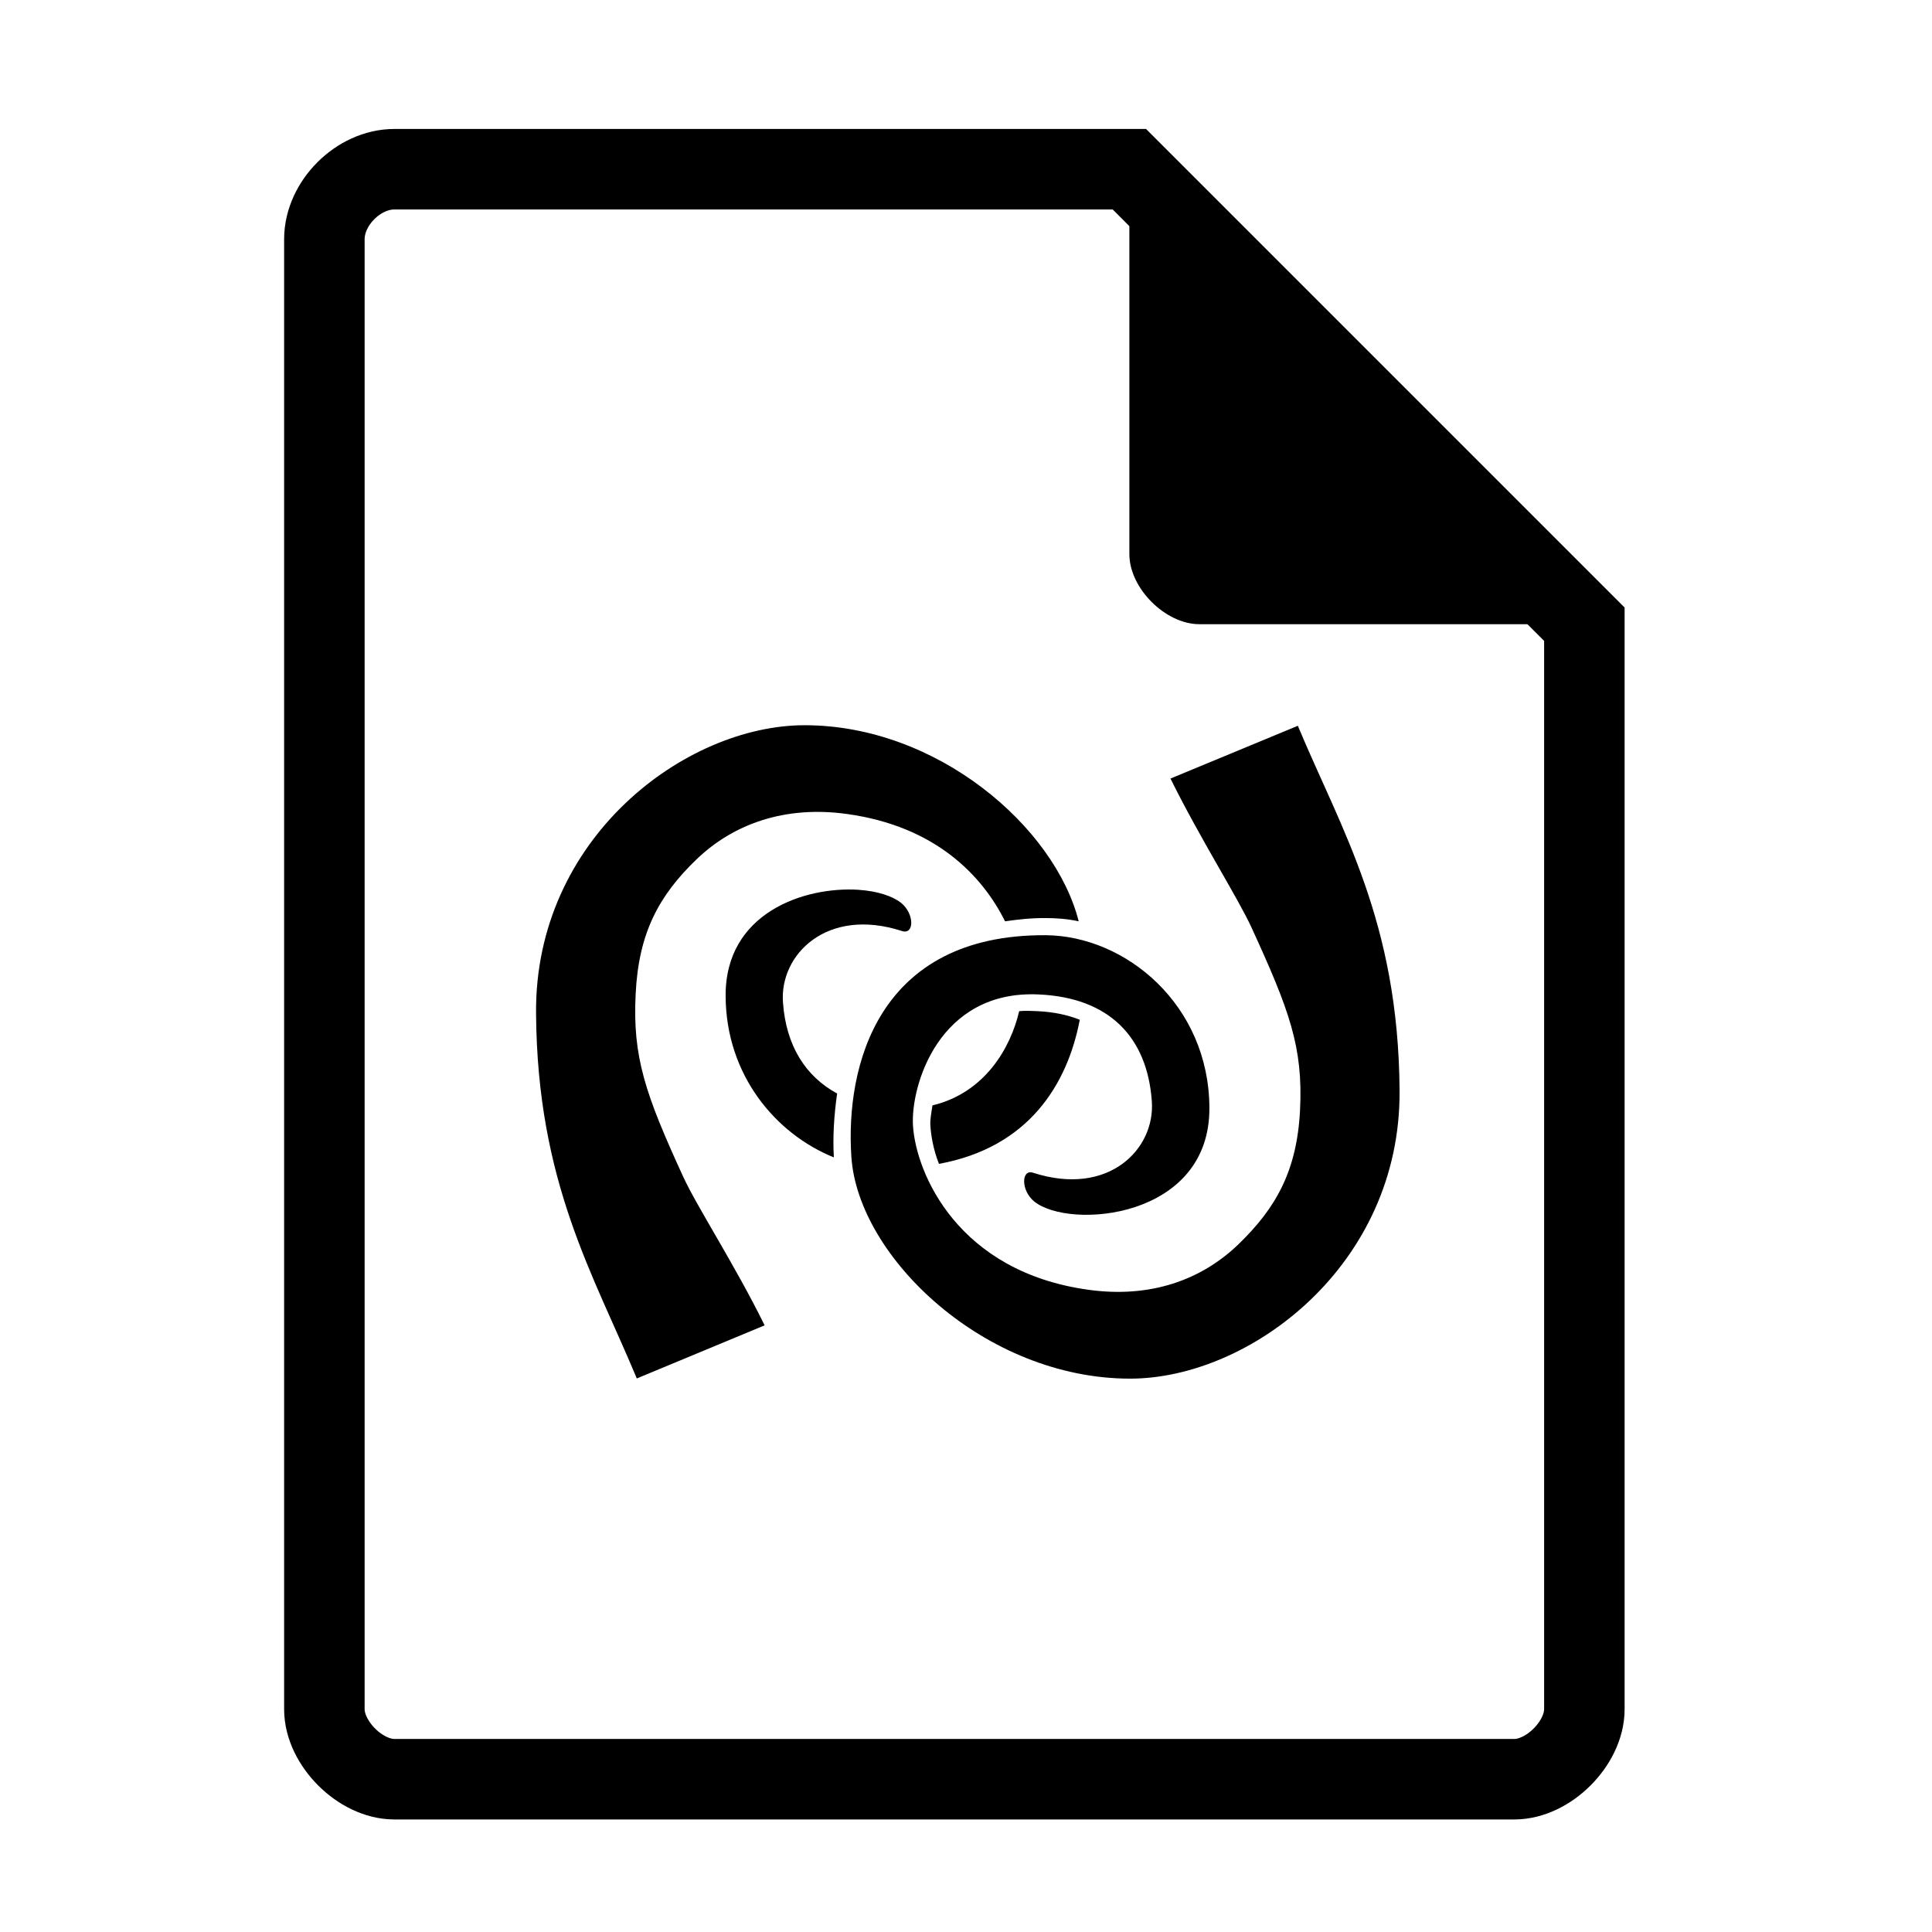 <?xml version="1.0" encoding="UTF-8" standalone="no"?>
<svg
   xmlns:dc="http://purl.org/dc/elements/1.1/"
   xmlns:cc="http://creativecommons.org/ns#"
   xmlns:rdf="http://www.w3.org/1999/02/22-rdf-syntax-ns#"
   xmlns:svg="http://www.w3.org/2000/svg"
   xmlns="http://www.w3.org/2000/svg"
   xmlns:sodipodi="http://sodipodi.sourceforge.net/DTD/sodipodi-0.dtd"
   xmlns:inkscape="http://www.inkscape.org/namespaces/inkscape"
   width="48"
   height="48"
   viewBox="0 0 48 48"
   version="1.1"
   id="svg13"
   inkscape:version="0.48.5 r10040"
   sodipodi:docname="application-x-mono-develop.svg">
  <defs
     id="defs17">
    <clipPath
       id="clipPath4157"
       clipPathUnits="userSpaceOnUse">
      <path
         style="fill:#f9f8f2;fill-opacity:1;stroke-width:1.007"
         inkscape:connector-curvature="0"
         id="path4159"
         d="M 27.643,3.295 40.729,16.381 H 29.656 c -0.978,0 -2.013,-1.035 -2.013,-2.013 z" />
    </clipPath>
    <filter
       height="1.12"
       y="-0.06"
       width="1.12"
       x="-0.06"
       id="filter4201"
       style="color-interpolation-filters:sRGB"
       inkscape:collect="always">
      <feGaussianBlur
         id="feGaussianBlur4203"
         stdDeviation="0.283"
         inkscape:collect="always" />
    </filter>
  </defs>
  <sodipodi:namedview
     pagecolor="#ffffff"
     bordercolor="#666666"
     borderopacity="1"
     objecttolerance="10"
     gridtolerance="10"
     guidetolerance="10"
     inkscape:pageopacity="0"
     inkscape:pageshadow="2"
     inkscape:window-width="1920"
     inkscape:window-height="1007"
     id="namedview15"
     showgrid="false"
     inkscape:zoom="19.45"
     inkscape:cx="23.710713"
     inkscape:cy="34.079192"
     inkscape:window-x="0"
     inkscape:window-y="31"
     inkscape:window-maximized="1"
     inkscape:current-layer="svg13" />
  <path
     d="m 9.798,4.204 c -0.894,0 -1.739,0.845 -1.739,1.739 v 36.522 c 0,0.845 0.894,1.739 1.739,1.739 h 27.826 c 0.845,0 1.739,-0.894 1.739,-1.739 V 15.508 L 28.059,4.204 Z"
     id="path4"
     inkscape:connector-curvature="0"
     style="fill:none;fill-opacity:1;stroke-width:2;stroke:#000000;stroke-opacity:1;stroke-miterlimit:4;stroke-dasharray:none" />
  <path
     d="m 28.059,4.204 11.304,11.304 h -9.565 c -0.845,0 -1.739,-0.894 -1.739,-1.739 z"
     id="path8-8"
     inkscape:connector-curvature="0"
     style="fill:#000000;fill-opacity:1;stroke-width:0.87" />
  <path
     inkscape:connector-curvature="0"
     id="path8"
     d="m 19.991,18.018 c -2.969,0 -6.708,2.808 -6.673,7.157 0.03,4.211 1.43,6.491 2.503,9.072 l 3.176,-1.319 c -0.729,-1.483 -1.683,-2.952 -2.021,-3.688 -0.944,-2.056 -1.264,-2.982 -1.183,-4.549 0.073,-1.514 0.578,-2.44 1.506,-3.335 0.926,-0.893 2.212,-1.345 3.741,-1.133 2.207,0.303 3.37,1.539 3.93,2.667 0.315,-0.045 0.638,-0.083 0.997,-0.081 0.278,0 0.558,0.02 0.833,0.081 -0.593,-2.344 -3.514,-4.872 -6.809,-4.872 z m 1.347,4.089 c -1.352,-0.088 -3.323,0.57 -3.31,2.639 0.008,1.955 1.234,3.421 2.689,4.009 -0.03,-0.492 0.003,-1.037 0.081,-1.587 -0.79,-0.429 -1.269,-1.193 -1.345,-2.26 -0.091,-1.186 1.087,-2.384 2.959,-1.776 0.303,0.096 0.313,-0.426 -0.025,-0.701 -0.222,-0.174 -0.6,-0.293 -1.049,-0.323 z m 4.629,1.562 c -0.237,0 -0.462,0.008 -0.674,0.028 0.056,0.209 0.096,0.421 0.108,0.59 0.136,-0.008 0.285,-0.005 0.429,0 0.399,0.02 0.767,0.083 1.105,0.189 0.013,-0.222 0.005,-0.434 0,-0.646 -0.32,-0.101 -0.646,-0.159 -0.969,-0.161 z m -0.646,1.453 c -0.212,0.911 -0.85,2.028 -2.154,2.341 -0.03,0.189 -0.061,0.366 -0.053,0.484 0.015,0.25 0.068,0.598 0.214,0.969 2.233,-0.409 3.191,-1.975 3.499,-3.58 -0.298,-0.119 -0.638,-0.194 -1.049,-0.214 -0.159,-0.008 -0.318,-0.013 -0.457,0 z m -3.688,2.369 c -0.045,0.416 -0.078,0.83 -0.053,1.211 0.005,0.091 0.01,0.177 0.025,0.27 0.167,0.023 0.32,0.078 0.484,0.081 0.141,0 0.272,-0.02 0.404,-0.028 -0.131,-0.371 -0.222,-0.724 -0.242,-1.022 -0.008,-0.129 -0.01,-0.28 0,-0.431 -0.214,-0.01 -0.426,-0.043 -0.618,-0.081 z m 0,0"
     style="fill:#000000;fill-opacity:1;fill-rule:nonzero;stroke:none;stroke-width:0.161" />
  <path
     inkscape:connector-curvature="0"
     id="path10"
     d="m 32.244,18.031 c 1.075,2.576 2.498,4.846 2.528,9.059 0.033,4.349 -3.724,7.162 -6.695,7.162 -3.595,0 -6.759,-3.015 -6.925,-5.51 -0.151,-2.253 0.656,-5.53 4.826,-5.507 1.99,0.013 4.059,1.731 4.069,4.289 0.015,2.76 -3.471,3.032 -4.349,2.329 -0.338,-0.272 -0.328,-0.815 -0.03,-0.716 1.877,0.605 3.035,-0.59 2.949,-1.776 -0.116,-1.617 -1.08,-2.576 -2.808,-2.654 -2.493,-0.119 -3.189,2.286 -3.126,3.264 0.078,1.188 1.12,3.63 4.364,4.074 1.531,0.212 2.803,-0.242 3.726,-1.135 0.926,-0.896 1.451,-1.819 1.526,-3.333 0.078,-1.564 -0.265,-2.482 -1.208,-4.538 -0.338,-0.737 -1.279,-2.212 -2.011,-3.696 l 3.166,-1.312 m -0.003,0"
     style="fill:#000000;fill-opacity:1;fill-rule:nonzero;stroke:none;stroke-width:0.161" />
</svg>
